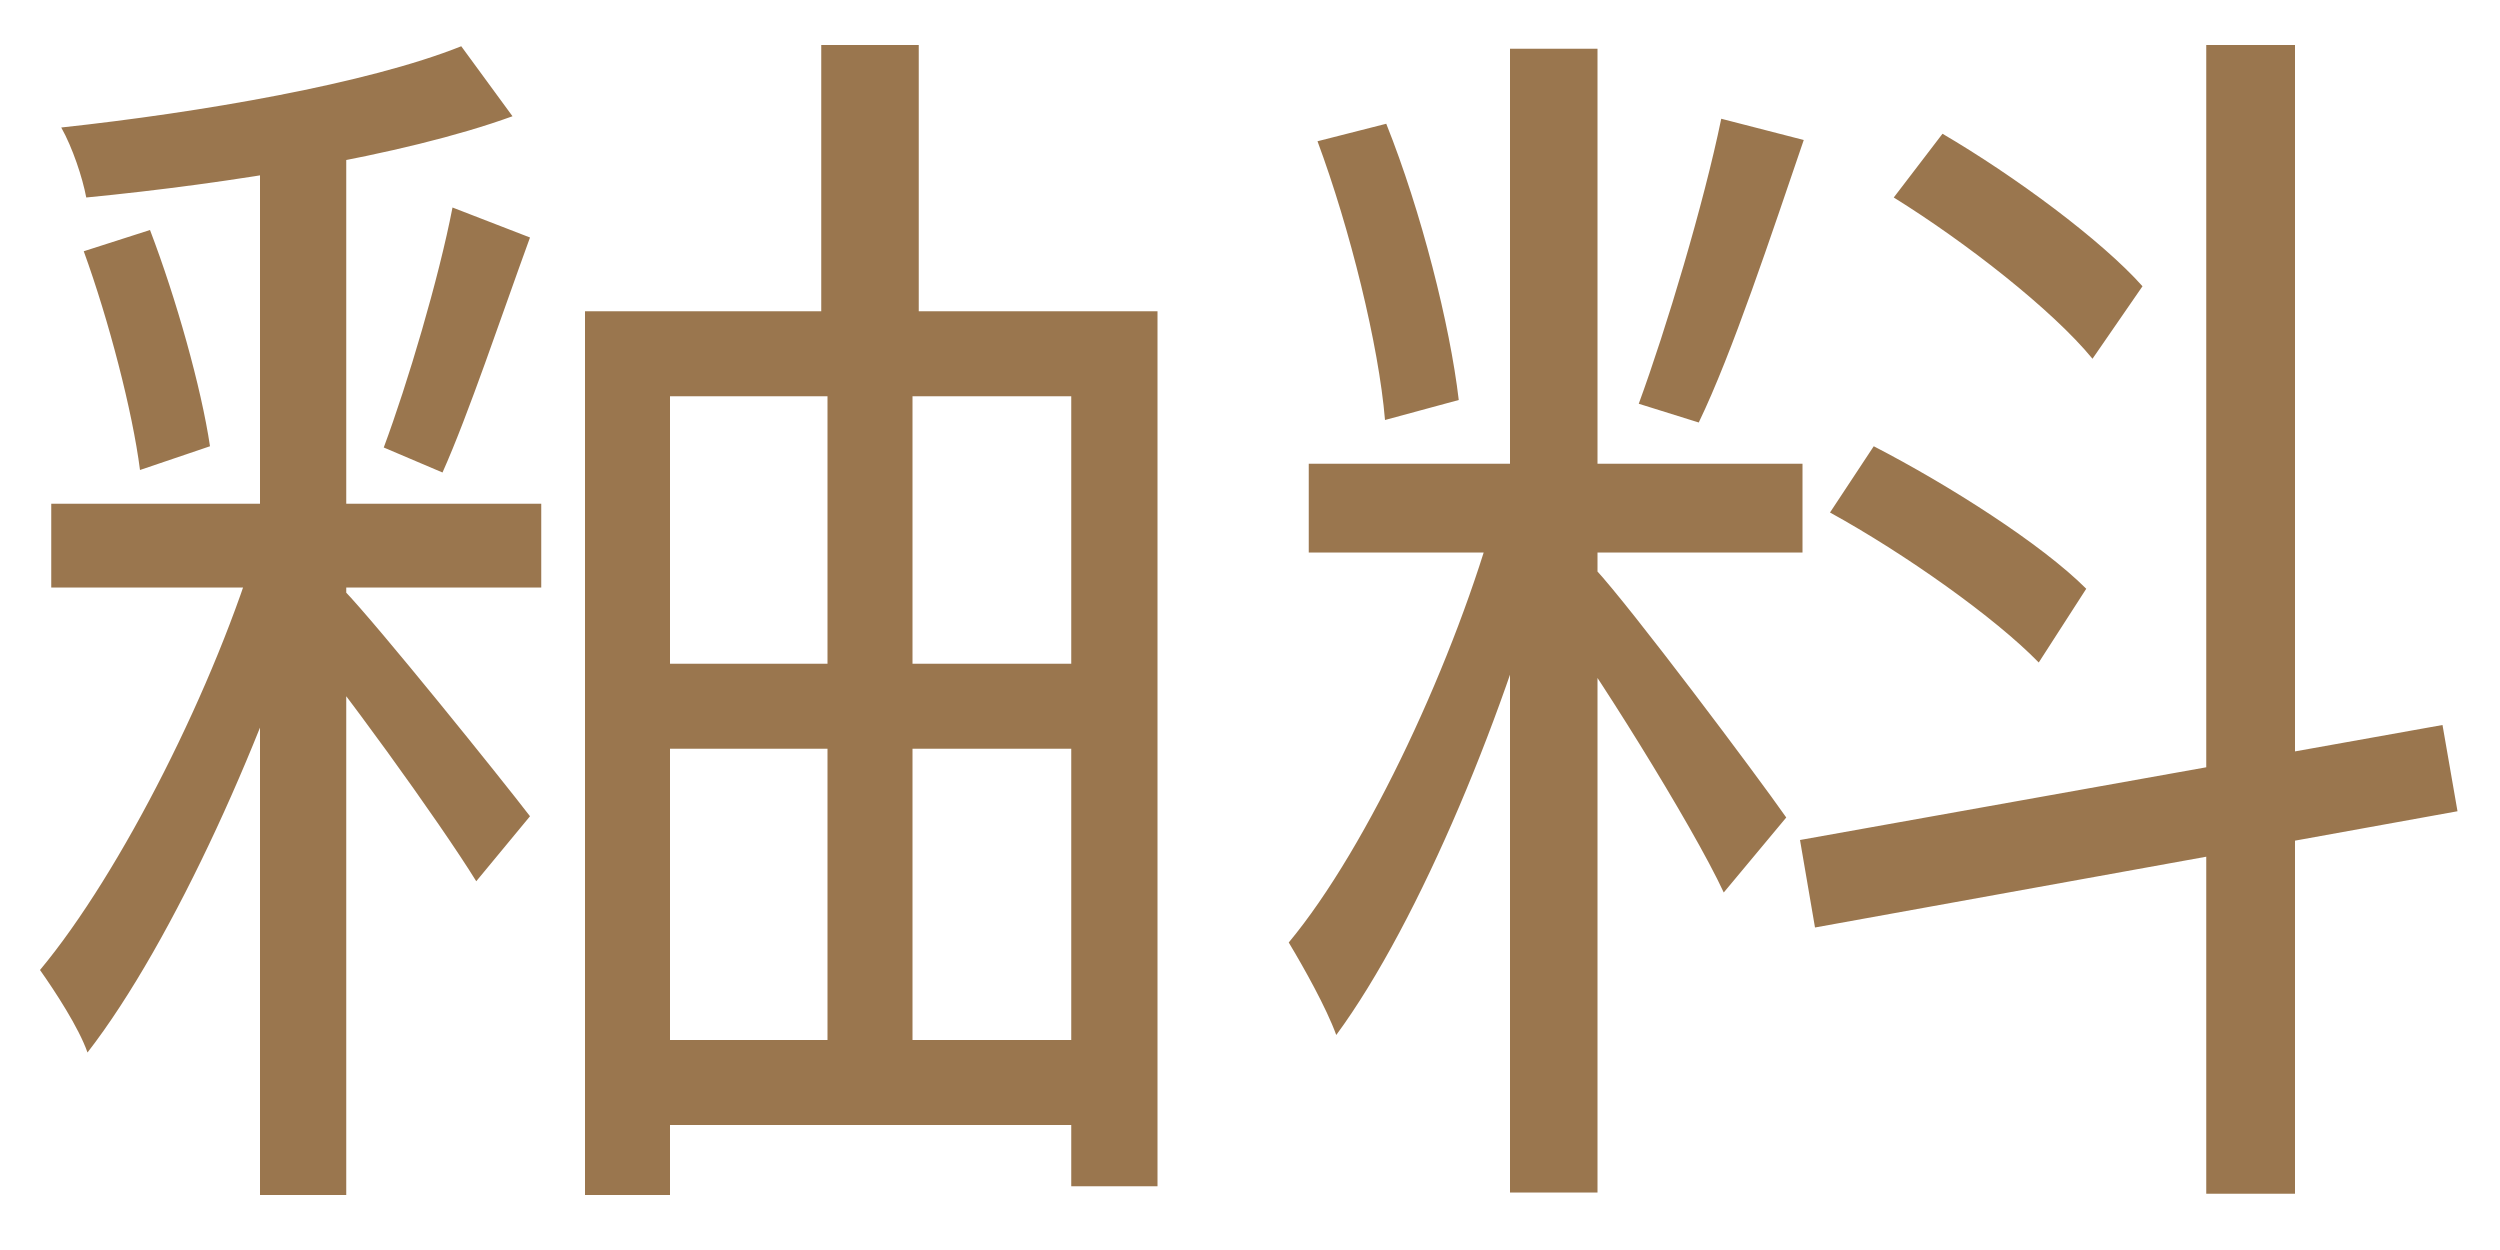 <svg width="32" height="16" viewBox="0 0 32 16" fill="none" xmlns="http://www.w3.org/2000/svg">
    <path d="M7.488 3.984H14.816V15.184H13.712V5.072H8.576V15.296H7.488V3.984ZM7.984 8.496H14.224V9.584H7.984V8.496ZM7.984 13.312H14.272V14.4H7.984V13.312ZM10.512 0.576H11.76V4.496H11.68V13.952H10.592V4.496H10.512V0.576ZM0.656 6.448H6.928V7.52H0.656V6.448ZM3.328 1.808L4.432 1.504V15.296H3.328V1.808ZM5.904 0.592L6.56 1.488C5.152 2 2.912 2.352 1.104 2.528C1.056 2.272 0.928 1.888 0.784 1.632C2.56 1.44 4.704 1.072 5.904 0.592ZM1.072 3.216L1.92 2.944C2.256 3.824 2.576 4.96 2.688 5.712L1.792 6.016C1.696 5.264 1.392 4.096 1.072 3.216ZM3.312 6.896L4.064 7.216C3.44 9.328 2.224 12.048 1.12 13.472C1.008 13.152 0.704 12.688 0.512 12.416C1.552 11.168 2.768 8.752 3.312 6.896ZM4.4 7.552C4.832 8 6.416 9.968 6.784 10.448L6.096 11.28C5.632 10.528 4.304 8.688 3.76 8.064L4.4 7.552ZM5.792 2.656L6.784 3.04C6.416 4.048 6 5.296 5.664 6.048L4.912 5.728C5.216 4.912 5.616 3.568 5.792 2.656ZM19.328 0.624H20.448V15.264H19.328V0.624ZM16.752 5.936H23.072V7.072H16.752V5.936ZM19.152 6.528L19.872 6.848C19.312 9.024 18.176 11.792 17.104 13.248C16.976 12.896 16.688 12.384 16.496 12.064C17.52 10.832 18.64 8.4 19.152 6.528ZM20.416 7.28C20.864 7.76 22.496 9.936 22.864 10.464L22.064 11.424C21.664 10.56 20.352 8.464 19.824 7.776L20.416 7.28ZM16.864 1.808L17.744 1.584C18.192 2.704 18.56 4.16 18.672 5.12L17.728 5.376C17.648 4.416 17.28 2.928 16.864 1.808ZM22.032 1.52L23.088 1.792C22.672 3.008 22.176 4.512 21.744 5.408L20.976 5.168C21.328 4.208 21.808 2.608 22.032 1.52ZM28.24 0.576H29.376V15.28H28.24V0.576ZM23.04 10.752L31.264 9.28L31.456 10.384L23.232 11.872L23.04 10.752ZM24.24 2.528L24.864 1.712C25.792 2.256 26.896 3.072 27.424 3.664L26.784 4.592C26.272 3.968 25.168 3.104 24.24 2.528ZM23.424 6.56L23.984 5.712C24.944 6.208 26.128 6.96 26.704 7.536L26.096 8.48C25.536 7.904 24.384 7.088 23.424 6.56Z"
          fill="#9A764E"/>
</svg>
